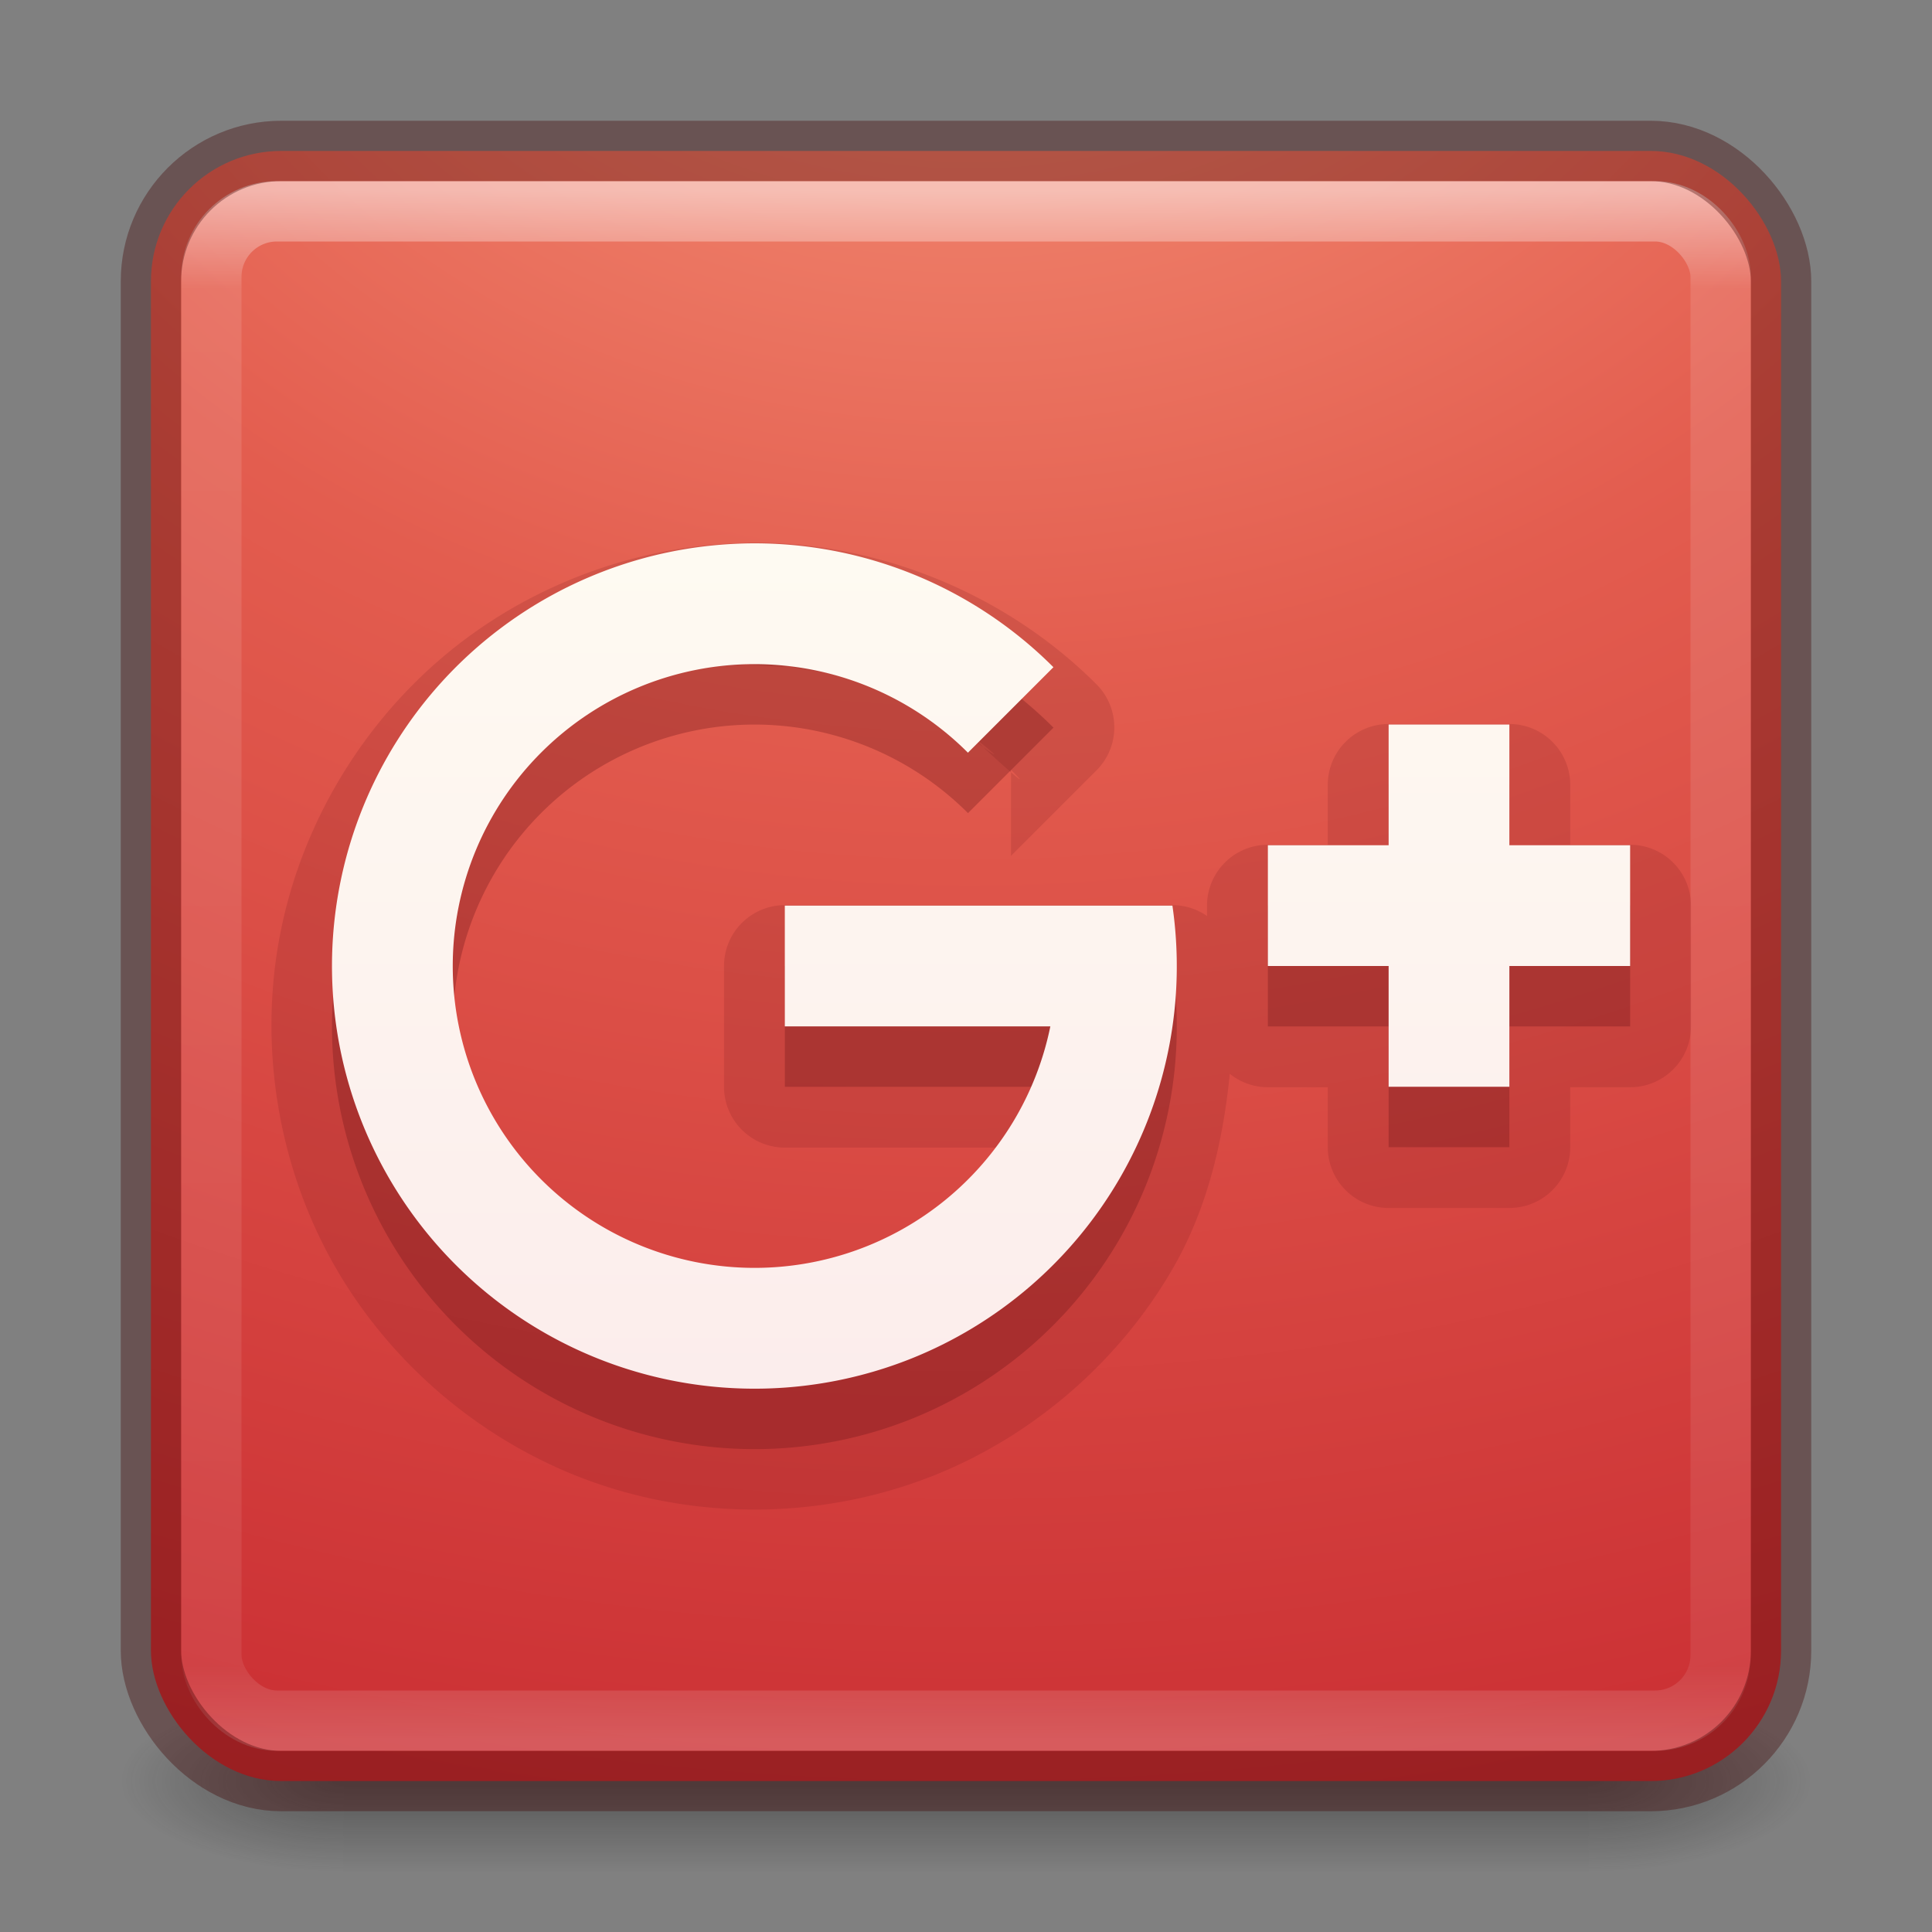 <?xml version='1.0' encoding='UTF-8' standalone='no'?>
<svg xmlns:cc='http://creativecommons.org/ns#' xmlns:dc='http://purl.org/dc/elements/1.1/' height='32' id='svg11300' xmlns:rdf='http://www.w3.org/1999/02/22-rdf-syntax-ns#' style='display:inline;enable-background:new' xmlns:svg='http://www.w3.org/2000/svg' version='1.0' viewBox='0 0 32 32' width='32' xmlns:xlink='http://www.w3.org/1999/xlink' xmlns='http://www.w3.org/2000/svg'>
  <rect x="0" y="0" width="32" height="32" fill="#808080" stroke="none"/>
  <title id='title4162'>elementary Icon Template</title>
  <defs id='defs3'>
    <linearGradient id='linearGradient3924-4-8'>
      <stop id='stop3926-0-4' offset='0' style='stop-color:#ffffff;stop-opacity:1'/>
      <stop id='stop3928-6-8' offset='0.063' style='stop-color:#ffffff;stop-opacity:0.235'/>
      <stop id='stop3930-2-1' offset='0.951' style='stop-color:#ffffff;stop-opacity:0.157'/>
      <stop id='stop3932-9-0' offset='1' style='stop-color:#ffffff;stop-opacity:0.392'/>
    </linearGradient>
    <linearGradient id='linearGradient3702-501-757-6-946'>
      <stop id='stop3228' offset='0' style='stop-color:#181818;stop-opacity:0'/>
      <stop id='stop3230' offset='0.5' style='stop-color:#181818;stop-opacity:1'/>
      <stop id='stop3232' offset='1' style='stop-color:#181818;stop-opacity:0'/>
    </linearGradient>
    <linearGradient id='linearGradient3688-166-749-6'>
      <stop id='stop2883-8' offset='0' style='stop-color:#181818;stop-opacity:1'/>
      <stop id='stop2885-3' offset='1' style='stop-color:#181818;stop-opacity:0'/>
    </linearGradient>
    <linearGradient gradientTransform='matrix(0.676,0,0,0.676,55.784,147.784)' gradientUnits='userSpaceOnUse' xlink:href='#linearGradient3924-4-8' id='linearGradient4140' x1='24' x2='24' y1='5' y2='43'/>
    <linearGradient gradientTransform='matrix(0.401,0,0,0.401,32.421,150.767)' gradientUnits='userSpaceOnUse' xlink:href='#linearGradient5803-2-7' id='linearGradient4974-4' x1='167.983' x2='167.983' y1='8.508' y2='54.78'/>
    <linearGradient id='linearGradient5803-2-7'>
      <stop id='stop5805-3-6' offset='0' style='stop-color:#fffdf3;stop-opacity:1'/>
      <stop id='stop5807-0-0' offset='1' style='stop-color:#fbebeb;stop-opacity:1'/>
    </linearGradient>
    <radialGradient cx='8.276' cy='9.994' fx='8.276' fy='9.994' gradientTransform='matrix(0,4.616,-5.667,0,128.688,105.526)' gradientUnits='userSpaceOnUse' xlink:href='#linearGradient3242' id='radialGradient4601-1' r='12.672'/>
    <linearGradient id='linearGradient3242'>
      <stop id='stop3244' offset='0' style='stop-color:#f89b7e;stop-opacity:1'/>
      <stop id='stop3246' offset='0.262' style='stop-color:#e35d4f;stop-opacity:1'/>
      <stop id='stop3248' offset='0.661' style='stop-color:#c6262e;stop-opacity:1'/>
      <stop id='stop3250' offset='1' style='stop-color:#690b2c;stop-opacity:1'/>
    </linearGradient>
    <radialGradient cx='4.993' cy='43.5' fx='4.993' fy='43.5' gradientTransform='matrix(1.476,0,0,0.6,74.939,151.4)' gradientUnits='userSpaceOnUse' xlink:href='#linearGradient3688-166-749-6' id='radialGradient2976-5' r='2.5'/>
    <radialGradient cx='4.993' cy='43.5' fx='4.993' fy='43.5' gradientTransform='matrix(1.476,0,0,0.6,-69.061,-203.6)' gradientUnits='userSpaceOnUse' xlink:href='#linearGradient3688-166-749-6' id='radialGradient2978-6' r='2.5'/>
    <linearGradient gradientTransform='matrix(0.737,0,0,0.429,54.316,158.857)' gradientUnits='userSpaceOnUse' xlink:href='#linearGradient3702-501-757-6-946' id='linearGradient2980-2' x1='25.058' x2='25.058' y1='47.028' y2='39.999'/>
  </defs>
  <g id='g153' transform='translate(-56,-148)'>
    
    <rect height='3' id='rect2801-2' style='opacity:0.4;fill:url(#radialGradient2976-5);fill-opacity:1;stroke:none;stroke-width:0.562' width='3.684' x='82.316' y='176'/>
    <rect height='3' id='rect3696-8-9' style='opacity:0.4;fill:url(#radialGradient2978-6);fill-opacity:1;stroke:none;stroke-width:0.562' transform='scale(-1)' width='3.684' x='-61.684' y='-179'/>
    <rect height='3' id='rect3700-6' style='opacity:0.4;fill:url(#linearGradient2980-2);fill-opacity:1;stroke:none;stroke-width:0.562' width='20.632' x='61.684' y='176'/>
    <rect height='27' id='rect5505-9' rx='2.16' ry='2.16' style='color:#000000;display:inline;overflow:visible;visibility:visible;fill:url(#radialGradient4601-1);fill-opacity:1;fill-rule:nonzero;stroke:none;stroke-width:1;marker:none;enable-background:accumulate' width='27' x='58.5' y='150.5'/>
    <rect height='25' id='rect6741-7-7' rx='1.087' ry='1.087' style='opacity:0.5;fill:none;stroke:url(#linearGradient4140);stroke-width:1;stroke-linecap:round;stroke-linejoin:round;stroke-miterlimit:4;stroke-dasharray:none;stroke-dashoffset:0;stroke-opacity:1' width='25' x='59.5' y='151.5'/>
    <rect height='27' id='rect5505-9-7' rx='2.16' ry='2.16' style='color:#000000;display:inline;overflow:visible;visibility:visible;opacity:0.35;fill:none;stroke:#410000;stroke-width:1;stroke-linecap:round;stroke-linejoin:round;stroke-miterlimit:4;stroke-dasharray:none;stroke-dashoffset:0;stroke-opacity:1;marker:none;enable-background:accumulate' width='27' x='58.5' y='150.5'/>
    <path d='m 68.383,156.992 c -0.091,0.001 -0.183,0.005 -0.273,0.01 -1.599,0.078 -3.172,0.65 -4.447,1.617 -1.526,1.156 -2.612,2.876 -3.002,4.75 -0.39,1.874 -0.08,3.886 0.857,5.555 0.938,1.669 2.494,2.98 4.297,3.621 1.803,0.642 3.838,0.608 5.619,-0.094 a 1.008,1.008 0 0 0 0.002,0 c 1.661,-0.656 3.089,-1.886 3.984,-3.432 0.572,-0.986 0.836,-2.101 0.949,-3.234 a 1.008,1.008 0 0 0 0.631,0.223 h 0.992 v 0.992 a 1.008,1.008 0 0 0 1.008,1.008 h 2 a 1.008,1.008 0 0 0 1.008,-1.008 V 166.008 h 0.992 a 1.008,1.008 0 0 0 1.008,-1.008 v -2 a 1.008,1.008 0 0 0 -1.008,-1.008 h -0.992 v -0.992 a 1.008,1.008 0 0 0 -1.008,-1.008 h -2 a 1.008,1.008 0 0 0 -1.008,1.008 v 0.992 h -0.992 a 1.008,1.008 0 0 0 -1.008,1.008 v 0.172 a 1.008,1.008 0 0 0 -0.572,-0.18 h -0.42 -1.611 -4.389 a 1.008,1.008 0 0 0 -1.008,1.008 v 2 a 1.008,1.008 0 0 0 1.008,1.008 h 4.398 a 1.008,1.008 0 0 0 0.967,-0.723 c -0.025,0.059 -0.2,0.742 -0.104,0.416 0.116,-0.392 -0.315,0.867 -0.166,0.486 0.149,-0.381 -0.39,0.835 -0.209,0.469 0.181,-0.367 -0.458,0.801 -0.246,0.451 0.211,-0.35 -0.526,0.758 -0.285,0.428 0.241,-0.33 -0.586,0.711 -0.318,0.402 0.268,-0.309 -0.647,0.658 -0.354,0.373 0.293,-0.285 -0.701,0.6 -0.385,0.342 0.317,-0.259 -0.75,0.539 -0.412,0.309 0.338,-0.231 -0.792,0.472 -0.436,0.271 0.356,-0.201 -0.831,0.402 -0.459,0.232 0.372,-0.17 -0.86,0.331 -0.475,0.193 0.385,-0.137 -0.887,0.256 -0.492,0.152 0.395,-0.104 -0.905,0.179 -0.502,0.109 0.403,-0.07 -0.917,0.101 -0.51,0.066 0.407,-0.035 -0.922,0.021 -0.514,0.021 0.392,0 -0.978,-0.068 -0.588,-0.029 0.39,0.038 -0.968,-0.162 -0.584,-0.086 0.384,0.076 -0.947,-0.258 -0.572,-0.145 0.375,0.114 -0.917,-0.347 -0.555,-0.197 0.362,0.15 -0.879,-0.437 -0.533,-0.252 0.346,0.185 -0.832,-0.52 -0.506,-0.303 0.326,0.218 -0.776,-0.6 -0.473,-0.352 0.303,0.249 -0.715,-0.674 -0.438,-0.396 0.277,0.277 -0.645,-0.74 -0.396,-0.438 0.249,0.303 -0.569,-0.799 -0.352,-0.473 0.218,0.326 -0.487,-0.852 -0.303,-0.506 0.185,0.346 -0.402,-0.895 -0.252,-0.533 0.15,0.362 -0.311,-0.93 -0.197,-0.555 0.114,0.375 -0.221,-0.957 -0.145,-0.572 0.076,0.384 -0.124,-0.974 -0.086,-0.584 0.038,0.39 -0.029,-0.98 -0.029,-0.588 0,0.392 0.068,-0.978 0.029,-0.588 -0.038,0.39 0.162,-0.968 0.086,-0.584 -0.076,0.384 0.258,-0.947 0.145,-0.572 -0.114,0.375 0.347,-0.917 0.197,-0.555 -0.15,0.362 0.437,-0.879 0.252,-0.533 -0.185,0.346 0.52,-0.832 0.303,-0.506 -0.218,0.326 0.6,-0.776 0.352,-0.473 -0.249,0.303 0.674,-0.715 0.396,-0.438 -0.277,0.277 0.74,-0.645 0.438,-0.396 -0.303,0.249 0.799,-0.569 0.473,-0.352 -0.326,0.218 0.852,-0.487 0.506,-0.303 -0.346,0.185 0.895,-0.402 0.533,-0.252 -0.362,0.15 0.93,-0.311 0.555,-0.197 -0.375,0.114 0.957,-0.221 0.572,-0.145 -0.384,0.076 0.974,-0.124 0.584,-0.086 -0.39,0.038 0.98,-0.029 0.588,-0.029 -0.915,-8.5e-4 1.5,0.12 0.59,0.029 -0.91,-0.09 1.479,0.267 0.582,0.088 -0.897,-0.179 1.447,0.409 0.572,0.143 -0.875,-0.266 1.399,0.55 0.555,0.199 -0.845,-0.351 1.339,0.684 0.533,0.252 -0.806,-0.432 1.264,0.813 0.504,0.305 -0.76,-0.509 1.181,0.932 0.475,0.352 -0.707,-0.581 1.082,1.042 0.436,0.395 v 1.426 l 1.416,-1.416 a 1.008,1.008 0 0 0 0,-1.426 c -1.509,-1.51 -3.642,-2.376 -5.777,-2.346 a 1.008,1.008 0 0 0 -0.002,0 z' id='path4673' style='color:#000000;clip-rule:nonzero;display:inline;overflow:visible;visibility:visible;opacity:0.15;isolation:auto;mix-blend-mode:normal;color-interpolation:sRGB;color-interpolation-filters:linearRGB;solid-color:#000000;solid-opacity:1;fill:#661215;fill-opacity:1;fill-rule:evenodd;stroke:none;stroke-width:1;stroke-linecap:butt;stroke-linejoin:miter;stroke-miterlimit:4;stroke-dasharray:none;stroke-dashoffset:0;stroke-opacity:1;marker:none;color-rendering:auto;image-rendering:auto;shape-rendering:auto;text-rendering:auto;enable-background:accumulate'/>
    <path d='m 68.398,158.001 a 7,7 0 0 0 -0.238,0.008 7,7 0 0 0 -3.889,1.414 7,7 0 0 0 -1.875,9.008 7,7 0 0 0 8.668,3.084 7,7 0 0 0 4.355,-7.514 H 75 73.389 69 v 2 h 4.398 a 5,5 0 0 1 -4.898,4 5,5 0 0 1 -5,-5 5,5 0 0 1 5,-5 5,5 0 0 1 3.533,1.467 l 1.416,-1.416 a 7,7 0 0 0 -5.051,-2.051 z m 10.602,3 v 2 h -2 v 2 h 2 v 2 h 2 v -2 h 2 v -2 h -2 v -2 z' id='path4479-0-8' style='color:#000000;clip-rule:nonzero;display:inline;overflow:visible;visibility:visible;opacity:0.3;isolation:auto;mix-blend-mode:normal;color-interpolation:sRGB;color-interpolation-filters:linearRGB;solid-color:#000000;solid-opacity:1;fill:#661215;fill-opacity:1;fill-rule:evenodd;stroke:none;stroke-width:1;stroke-linecap:butt;stroke-linejoin:miter;stroke-miterlimit:4;stroke-dasharray:none;stroke-dashoffset:0;stroke-opacity:1;marker:none;color-rendering:auto;image-rendering:auto;shape-rendering:auto;text-rendering:auto;enable-background:accumulate'/>
    <path d='m 68.398,157 a 7,7 0 0 0 -0.238,0.008 7,7 0 0 0 -3.889,1.414 7,7 0 0 0 -1.875,9.008 7,7 0 0 0 8.668,3.084 7,7 0 0 0 4.355,-7.514 h -0.42 -1.611 -4.389 v 2 h 4.398 a 5,5 0 0 1 -4.898,4 5,5 0 0 1 -5,-5 5,5 0 0 1 5,-5 5,5 0 0 1 3.533,1.467 l 1.416,-1.416 a 7,7 0 0 0 -5.051,-2.051 z m 10.602,3 v 2 h -2 v 2 h 2 v 2 h 2 v -2 h 2 v -2 h -2 v -2 z' id='path4479-0' style='color:#000000;clip-rule:nonzero;display:inline;overflow:visible;visibility:visible;opacity:1;isolation:auto;mix-blend-mode:normal;color-interpolation:sRGB;color-interpolation-filters:linearRGB;solid-color:#000000;solid-opacity:1;fill:url(#linearGradient4974-4);fill-opacity:1;fill-rule:nonzero;stroke:none;stroke-width:1;stroke-linecap:butt;stroke-linejoin:miter;stroke-miterlimit:4;stroke-dasharray:none;stroke-dashoffset:0;stroke-opacity:1;marker:none;color-rendering:auto;image-rendering:auto;shape-rendering:auto;text-rendering:auto;enable-background:accumulate'/>
  </g>
</svg>
